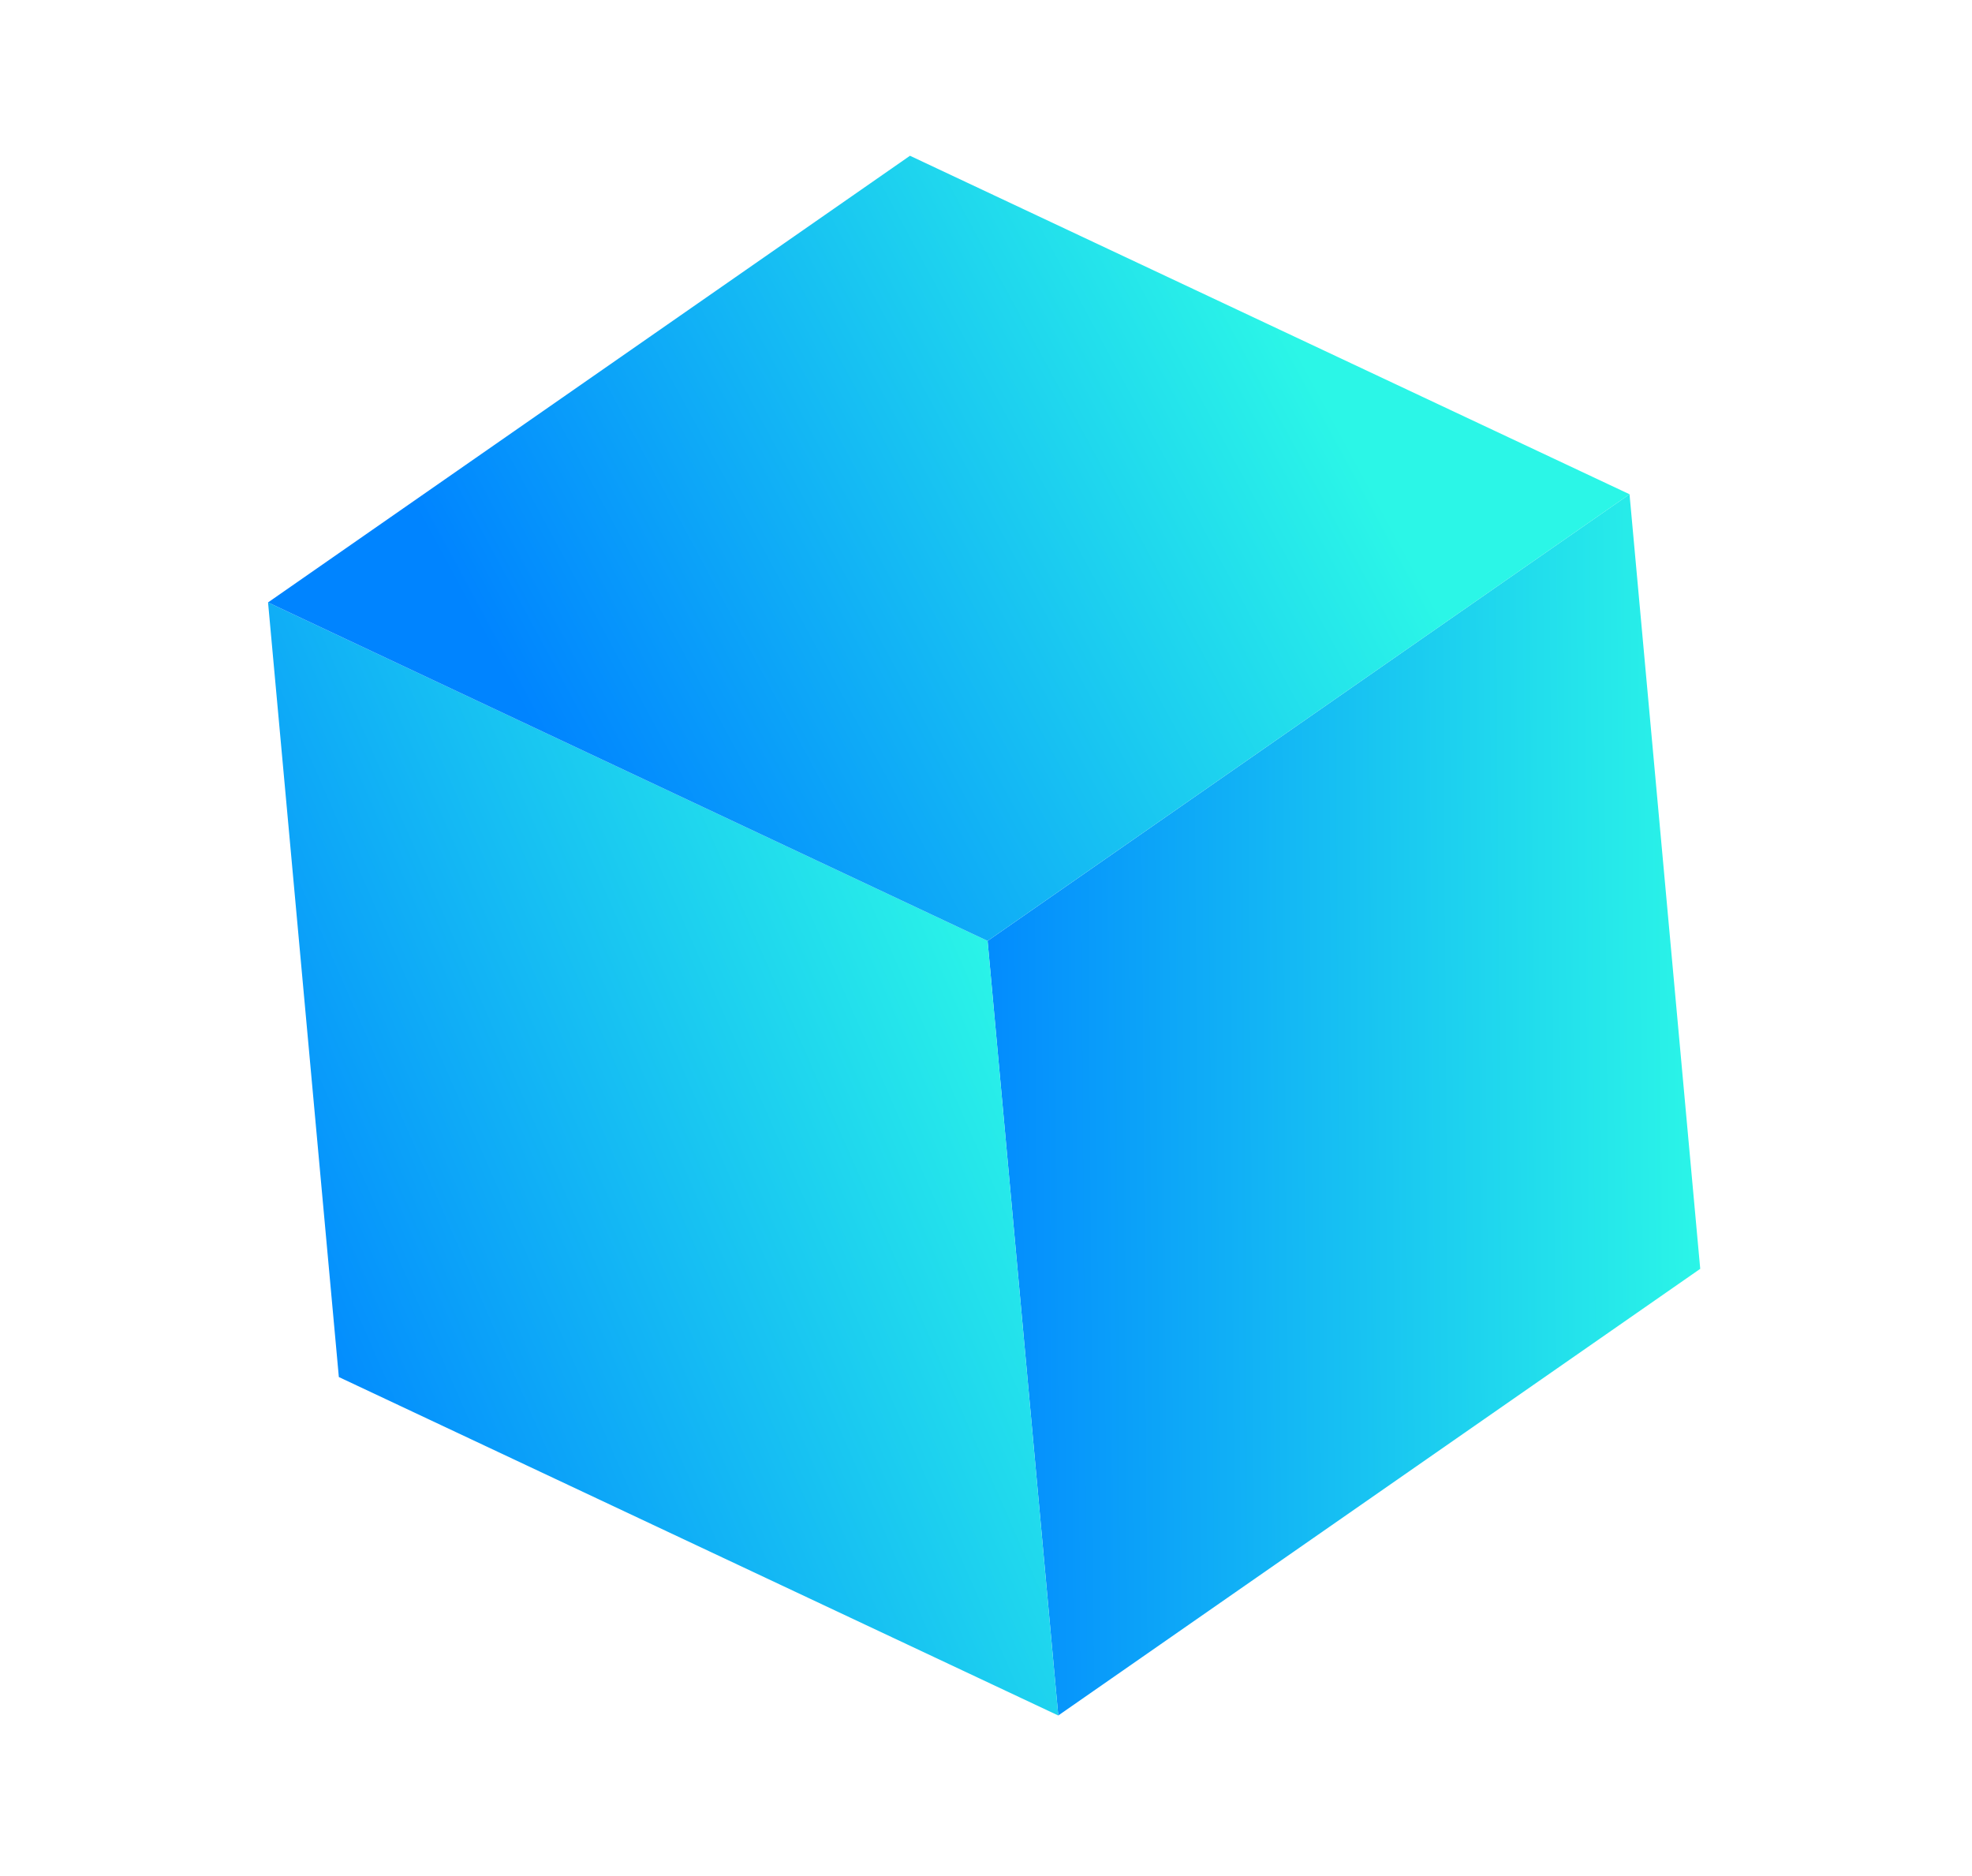 <svg width="82" height="78" viewBox="0 0 82 78" fill="none" xmlns="http://www.w3.org/2000/svg">
<path d="M67.759 20.549L70.699 52.754L44.005 71.325L41.066 39.12L67.759 20.549Z" fill="url(#paint0_linear)"/>
<path d="M44.005 71.325L14.09 57.253L11.146 25.047L41.066 39.12L44.005 71.325Z" fill="url(#paint1_linear)"/>
<path d="M41.066 39.12L11.146 25.047L37.839 6.476L67.759 20.549L41.066 39.12Z" fill="url(#paint2_linear)"/>
<defs>
<linearGradient id="paint0_linear" x1="39.121" y1="59.799" x2="70.994" y2="59.568" gradientUnits="userSpaceOnUse">
<stop stop-color="#0084FF"/>
<stop offset="1" stop-color="#2BF6E7"/>
</linearGradient>
<linearGradient id="paint1_linear" x1="9.136" y1="52.769" x2="41.597" y2="38.612" gradientUnits="userSpaceOnUse">
<stop stop-color="#0084FF"/>
<stop offset="1" stop-color="#2BF6E7"/>
</linearGradient>
<linearGradient id="paint2_linear" x1="19.896" y1="26.099" x2="51.108" y2="9.216" gradientUnits="userSpaceOnUse">
<stop stop-color="#0084FF"/>
<stop offset="1" stop-color="#2BF6E7"/>
</linearGradient>
</defs>
</svg>
